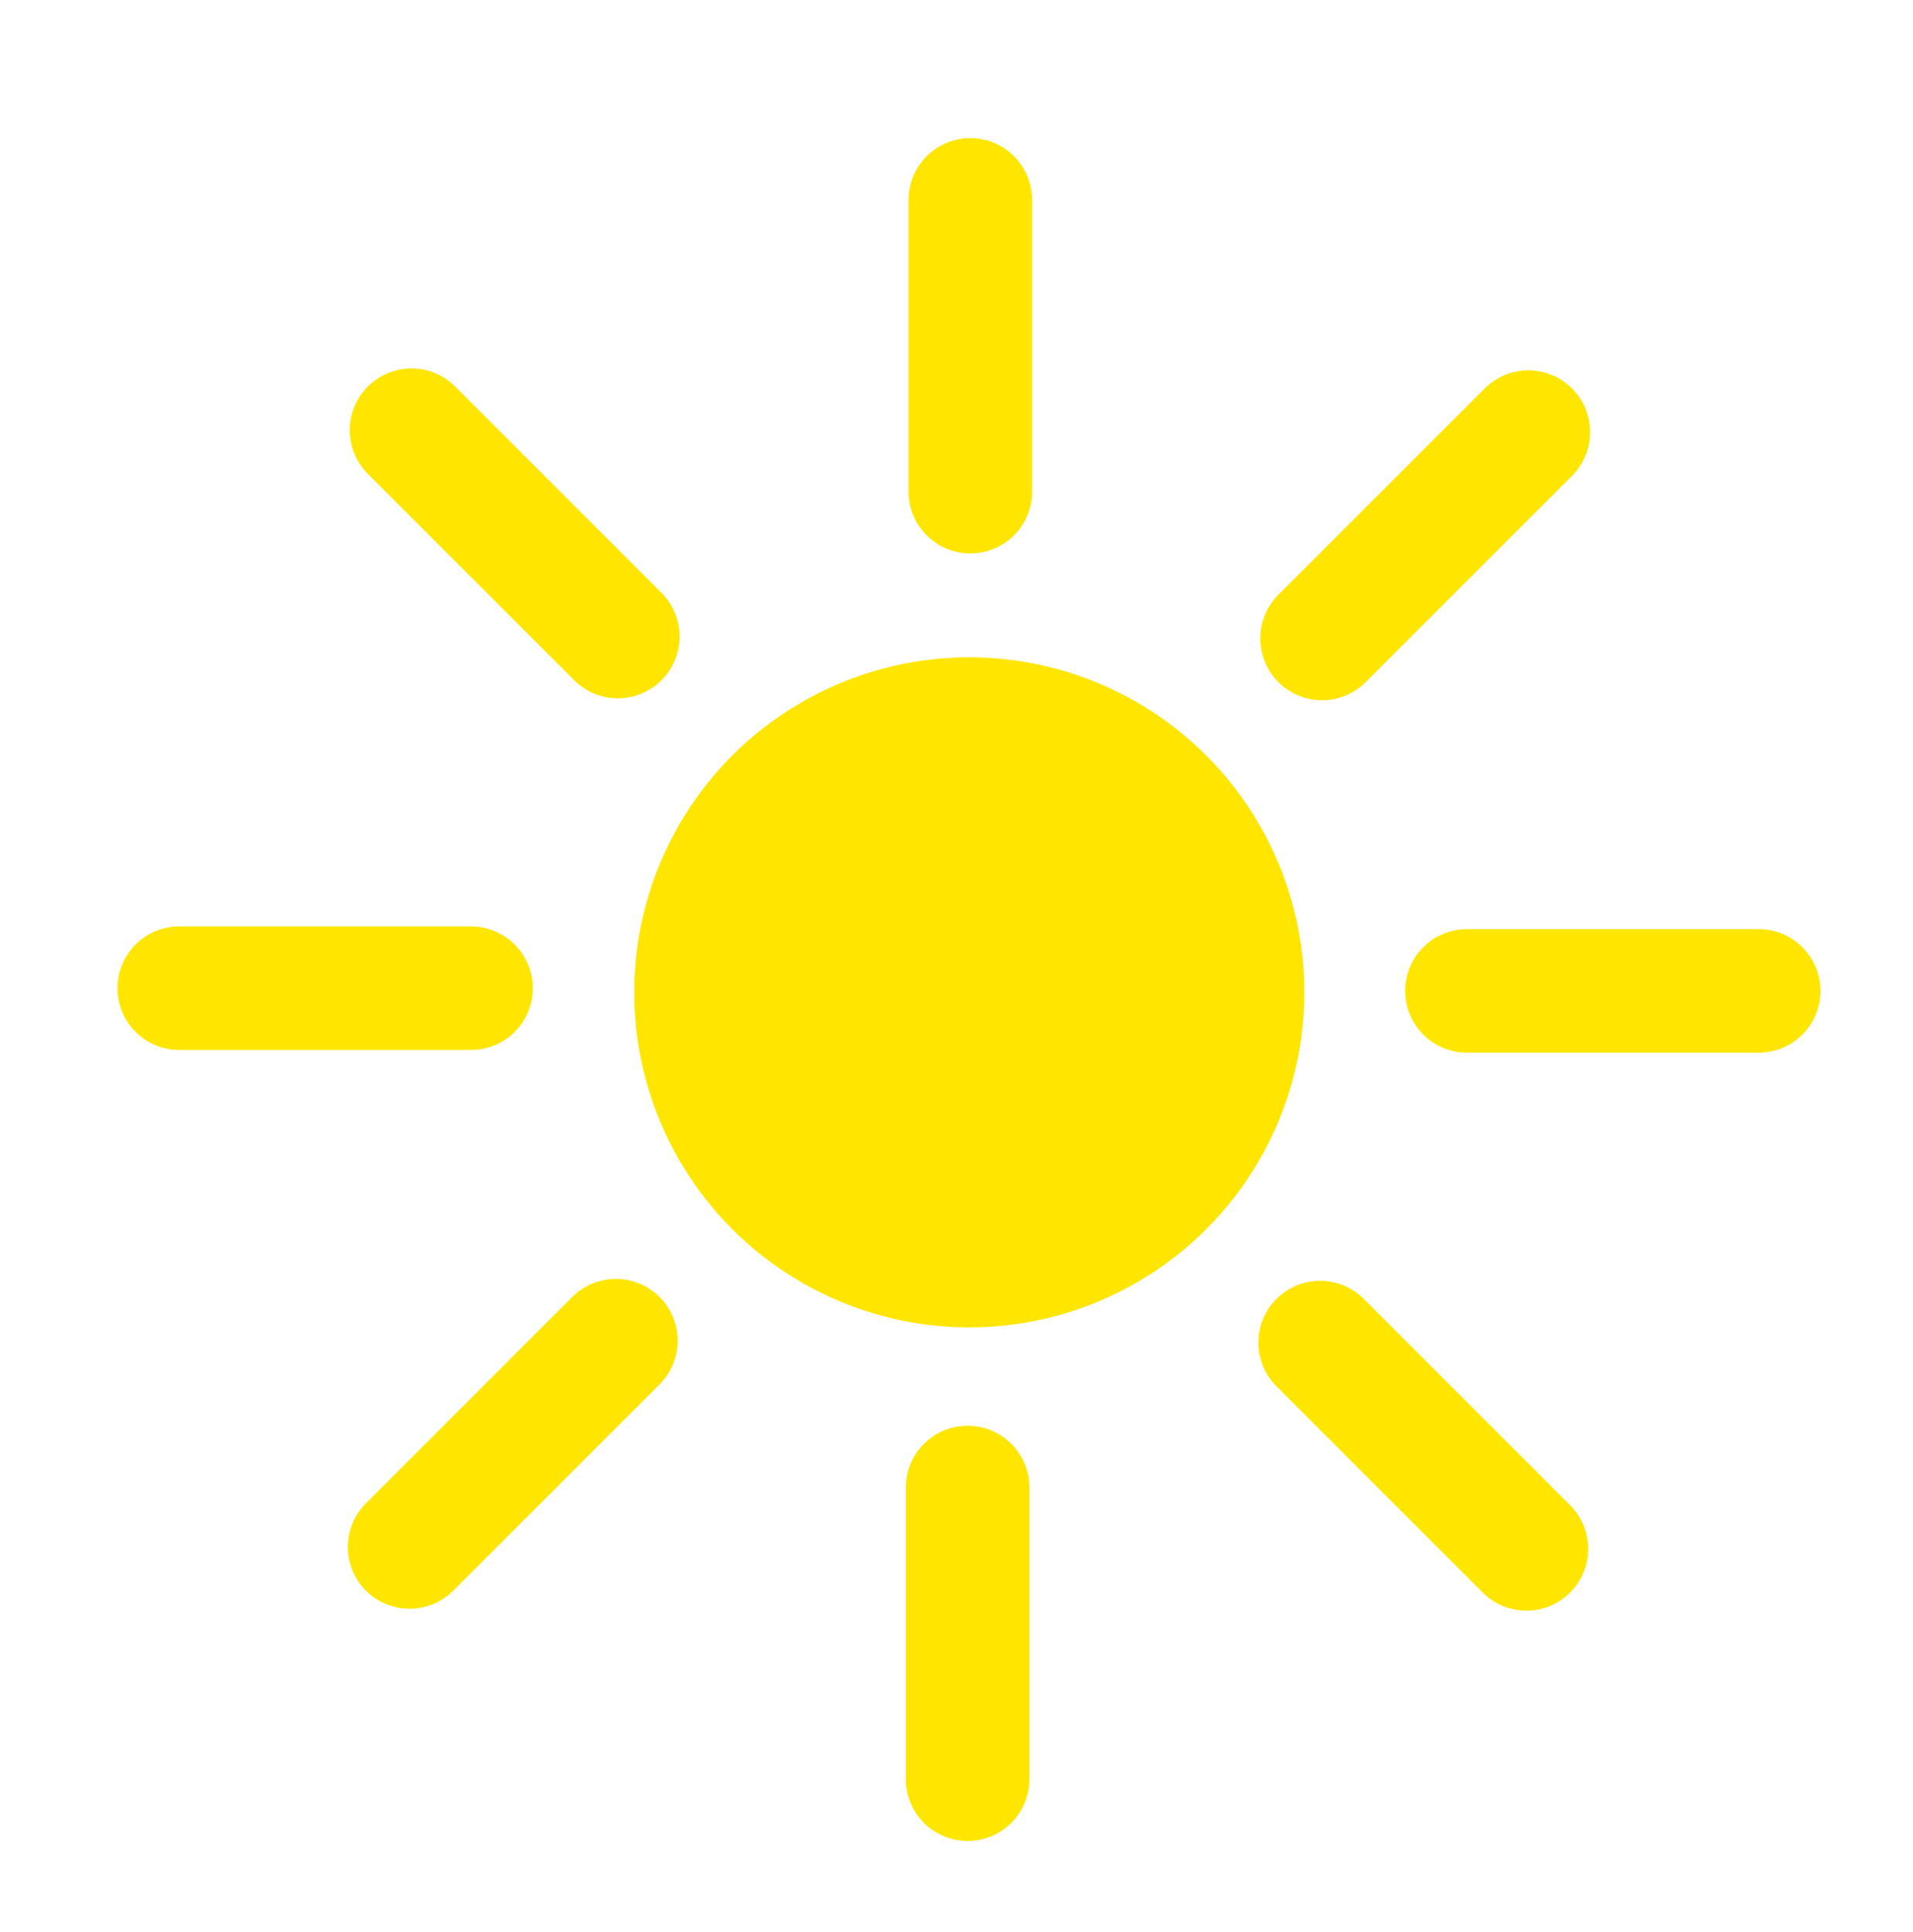 <?xml version="1.0" encoding="utf-8"?>
<!-- Generator: Adobe Illustrator 16.2.1, SVG Export Plug-In . SVG Version: 6.00 Build 0)  -->
<!DOCTYPE svg PUBLIC "-//W3C//DTD SVG 1.1//EN" "http://www.w3.org/Graphics/SVG/1.1/DTD/svg11.dtd">
<svg version="1.1" id="Layer_1" xmlns="http://www.w3.org/2000/svg" xmlns:xlink="http://www.w3.org/1999/xlink" x="0px" y="0px"
	 width="531.068px" height="536.397px" viewBox="0 0 531.068 536.397" enable-background="new 0 0 531.068 536.397"
	 xml:space="preserve">
<circle fill="#FFE600" cx="269.08" cy="275.502" r="93.018"/>
<line fill="none" stroke="#FFE600" stroke-width="34.301" stroke-linecap="round" stroke-linejoin="round" stroke-miterlimit="10" x1="269.375" y1="55.498" x2="269.375" y2="136.493"/>
<line fill="none" stroke="#FFE600" stroke-width="34.301" stroke-linecap="round" stroke-linejoin="round" stroke-miterlimit="10" x1="114.243" y1="119.444" x2="171.516" y2="176.717"/>
<line fill="none" stroke="#FFE600" stroke-width="34.301" stroke-linecap="round" stroke-linejoin="round" stroke-miterlimit="10" x1="49.766" y1="274.356" x2="130.762" y2="274.356"/>
<line fill="none" stroke="#FFE600" stroke-width="34.301" stroke-linecap="round" stroke-linejoin="round" stroke-miterlimit="10" x1="113.712" y1="429.488" x2="170.984" y2="372.215"/>
<line fill="none" stroke="#FFE600" stroke-width="34.301" stroke-linecap="round" stroke-linejoin="round" stroke-miterlimit="10" x1="268.623" y1="493.965" x2="268.624" y2="412.97"/>
<line fill="none" stroke="#FFE600" stroke-width="34.301" stroke-linecap="round" stroke-linejoin="round" stroke-miterlimit="10" x1="423.756" y1="430.02" x2="366.483" y2="372.747"/>
<line fill="none" stroke="#FFE600" stroke-width="34.301" stroke-linecap="round" stroke-linejoin="round" stroke-miterlimit="10" x1="488.234" y1="275.108" x2="407.238" y2="275.107"/>
<line fill="none" stroke="#FFE600" stroke-width="34.301" stroke-linecap="round" stroke-linejoin="round" stroke-miterlimit="10" x1="424.288" y1="119.975" x2="367.015" y2="177.248"/>
</svg>

